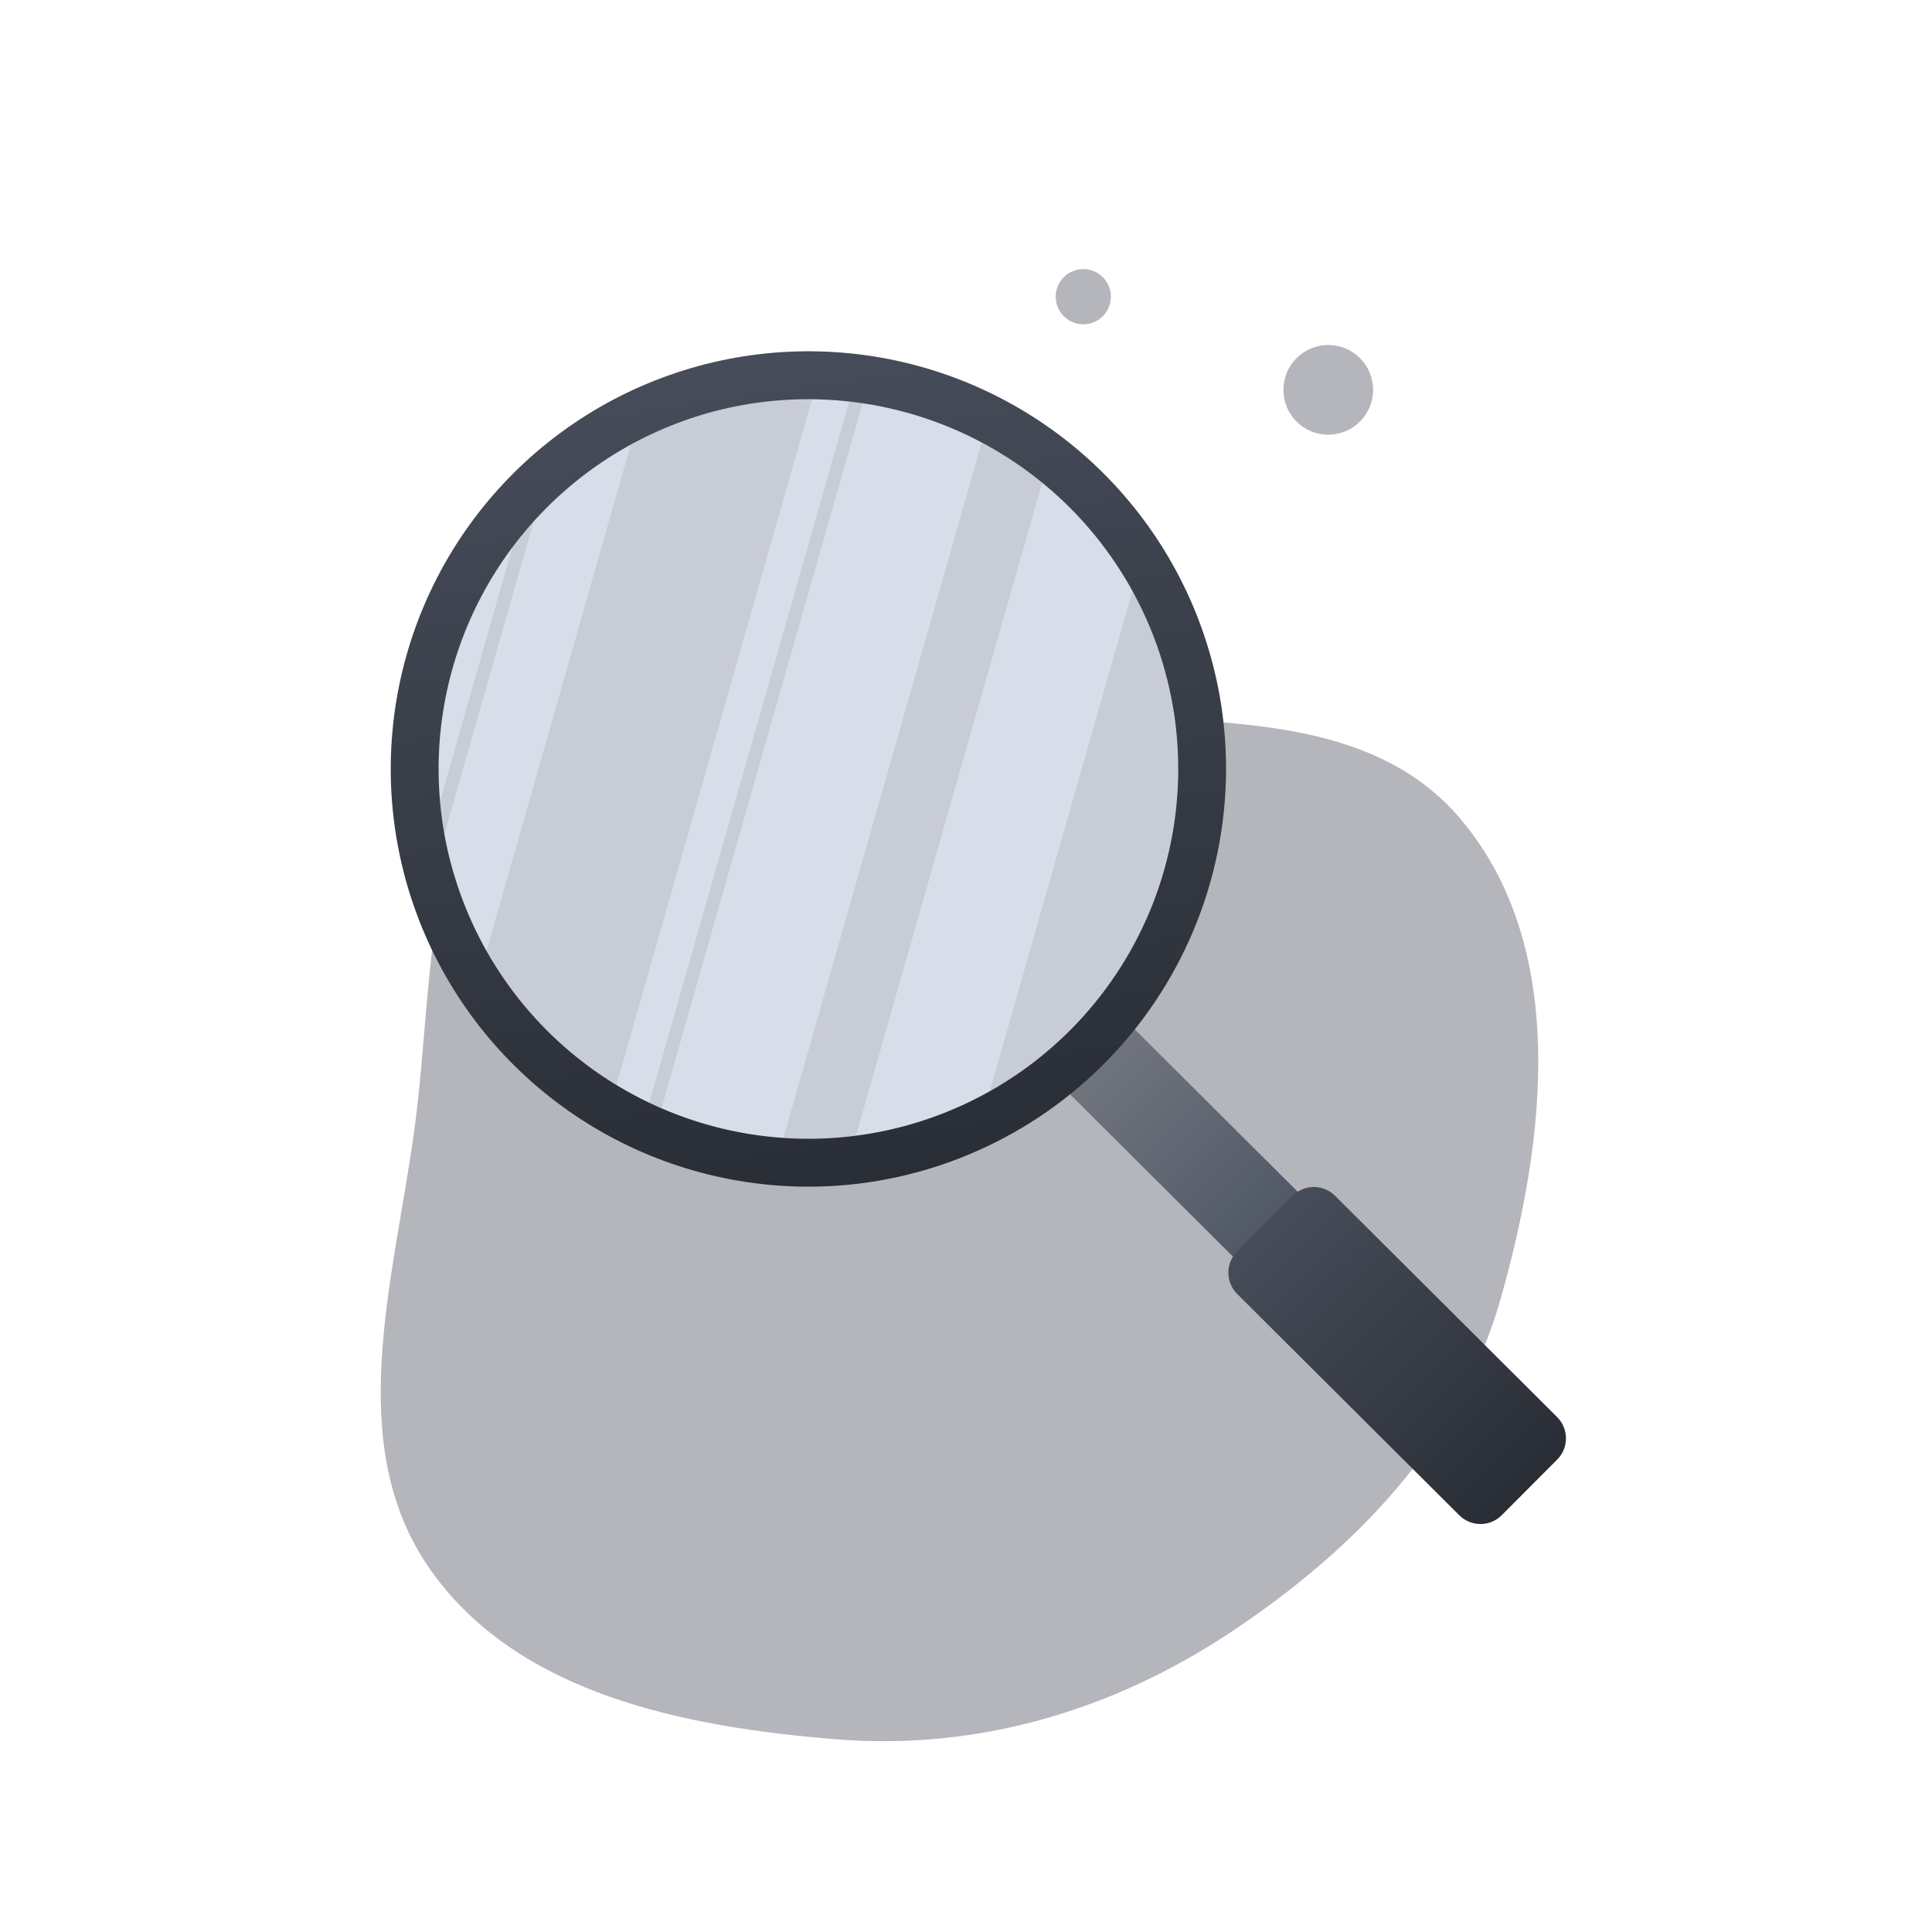 <svg xmlns="http://www.w3.org/2000/svg" width="200" height="200" viewBox="0 0 200 200" fill="none">
  <g clip-path="url(#clip0_1489_11046)">
    <path fill-rule="evenodd" clip-rule="evenodd"
      d="M151.278 84.878C162.312 98.069 160.07 117.826 155.342 134.462C151.143 149.231 140.206 160.47 127.368 168.991C115.172 177.086 101.185 181.218 86.65 180.056C70.803 178.79 53.489 175.347 44.461 162.364C35.527 149.514 40.734 132.67 42.873 117.097C45.103 100.855 43.493 81.421 56.892 71.837C70.265 62.273 87.938 71.027 104.152 73.267C120.828 75.571 140.528 72.027 151.278 84.878Z"
      fill="#444955" fill-opacity="0.4" />
    <path d="M115.73 104.827L109.033 111.548L133.735 136.163L140.432 129.442L115.73 104.827Z"
      fill="url(#paint0_linear_1489_11046)" />
    <path
      d="M133.807 123.792L128.065 129.554C126.853 130.77 126.857 132.738 128.073 133.949L151.064 156.86C152.28 158.072 154.248 158.068 155.46 156.853L161.201 151.091C162.413 149.875 162.41 147.907 161.194 146.695L138.202 123.784C136.986 122.573 135.018 122.576 133.807 123.792Z"
      fill="url(#paint1_linear_1489_11046)" />
    <path
      d="M110.72 52.484C116.084 57.83 119.742 64.647 121.231 72.073C122.721 79.498 121.975 87.199 119.088 94.2C116.201 101.202 111.303 107.19 105.013 111.408C98.723 115.626 91.323 117.883 83.75 117.896C76.176 117.908 68.769 115.675 62.465 111.478C56.161 107.281 51.243 101.309 48.334 94.317C45.424 87.325 44.652 79.627 46.117 72.197C47.582 64.766 51.217 57.937 56.563 52.573C60.113 49.01 64.33 46.182 68.973 44.249C73.616 42.316 78.594 41.317 83.623 41.309C88.653 41.301 93.634 42.283 98.284 44.201C102.933 46.118 107.159 48.933 110.72 52.484Z"
      fill="#D7DEEA" />
    <path
      d="M117.239 61.14C122.101 69.989 123.275 80.398 120.507 90.108C117.738 99.817 111.251 108.042 102.455 112.997L117.239 61.14Z"
      fill="#C8CCD6" />
    <path
      d="M84.068 41.317L63.812 112.339C58.216 108.94 53.584 104.164 50.356 98.467L65.292 46.033C71.044 42.879 77.509 41.256 84.068 41.317Z"
      fill="#C8CCD6" />
    <path
      d="M107.901 49.928L88.609 117.579C86.119 117.897 83.603 117.971 81.098 117.801L101.637 45.767C103.861 46.938 105.959 48.332 107.901 49.928Z"
      fill="#C8CCD6" />
    <path
      d="M89.291 41.732L68.473 114.748C68.046 114.565 67.622 114.371 67.208 114.175L87.912 41.551C88.37 41.6 88.833 41.653 89.291 41.732Z"
      fill="#C8CCD6" />
    <path
      d="M55.244 53.972L46.002 86.366C45.793 85.24 45.643 84.099 45.547 82.956L53.06 56.597C53.742 55.702 54.466 54.826 55.244 53.972Z"
      fill="#C8CCD6" />
    <path
      d="M89.894 122.396C81.43 123.623 72.792 122.313 65.073 118.631C57.354 114.95 50.9 109.061 46.528 101.712C42.155 94.362 40.06 85.88 40.508 77.34C40.956 68.799 43.926 60.583 49.044 53.731C54.161 46.879 61.196 41.698 69.257 38.844C77.319 35.989 86.046 35.59 94.335 37.696C102.624 39.802 110.102 44.318 115.824 50.674C121.546 57.03 125.255 64.94 126.481 73.404C128.112 84.75 125.176 96.28 118.317 105.465C111.458 114.649 101.236 120.738 89.894 122.396ZM78.195 41.718C70.702 42.804 63.699 46.088 58.073 51.154C52.446 56.221 48.448 62.842 46.584 70.18C44.72 77.518 45.074 85.245 47.601 92.382C50.128 99.519 54.715 105.747 60.781 110.277C66.848 114.807 74.121 117.437 81.682 117.834C89.243 118.231 96.752 116.377 103.259 112.506C109.767 108.635 114.98 102.922 118.24 96.089C121.5 89.255 122.661 81.609 121.576 74.115C120.109 64.072 114.717 55.02 106.585 48.946C98.452 42.872 88.242 40.273 78.195 41.718Z"
      fill="url(#paint2_linear_1489_11046)" />
    <circle cx="112.142" cy="30.714" r="2.857" fill="#444955" fill-opacity="0.4" />
    <circle cx="137.5" cy="40.357" r="4.643" fill="#444955" fill-opacity="0.4" />
  </g>
  <defs>
    <linearGradient id="paint0_linear_1489_11046" x1="112.382" y1="108.188" x2="137.083" y2="132.803"
      gradientUnits="userSpaceOnUse">
      <stop stop-color="#73777F" />
      <stop offset="1" stop-color="#464F61" />
    </linearGradient>
    <linearGradient id="paint1_linear_1489_11046" x1="130.936" y1="126.673" x2="158.331" y2="153.972"
      gradientUnits="userSpaceOnUse">
      <stop stop-color="#464C59" />
      <stop offset="1" stop-color="#292D35" />
    </linearGradient>
    <linearGradient id="paint2_linear_1489_11046" x1="77.484" y1="36.812" x2="89.894" y2="122.396"
      gradientUnits="userSpaceOnUse">
      <stop stop-color="#464C59" />
      <stop offset="1" stop-color="#292D35" />
    </linearGradient>
    <clipPath id="clip0_1489_11046">
      <rect width="200" height="200" fill="white" />
    </clipPath>
  </defs>
</svg>